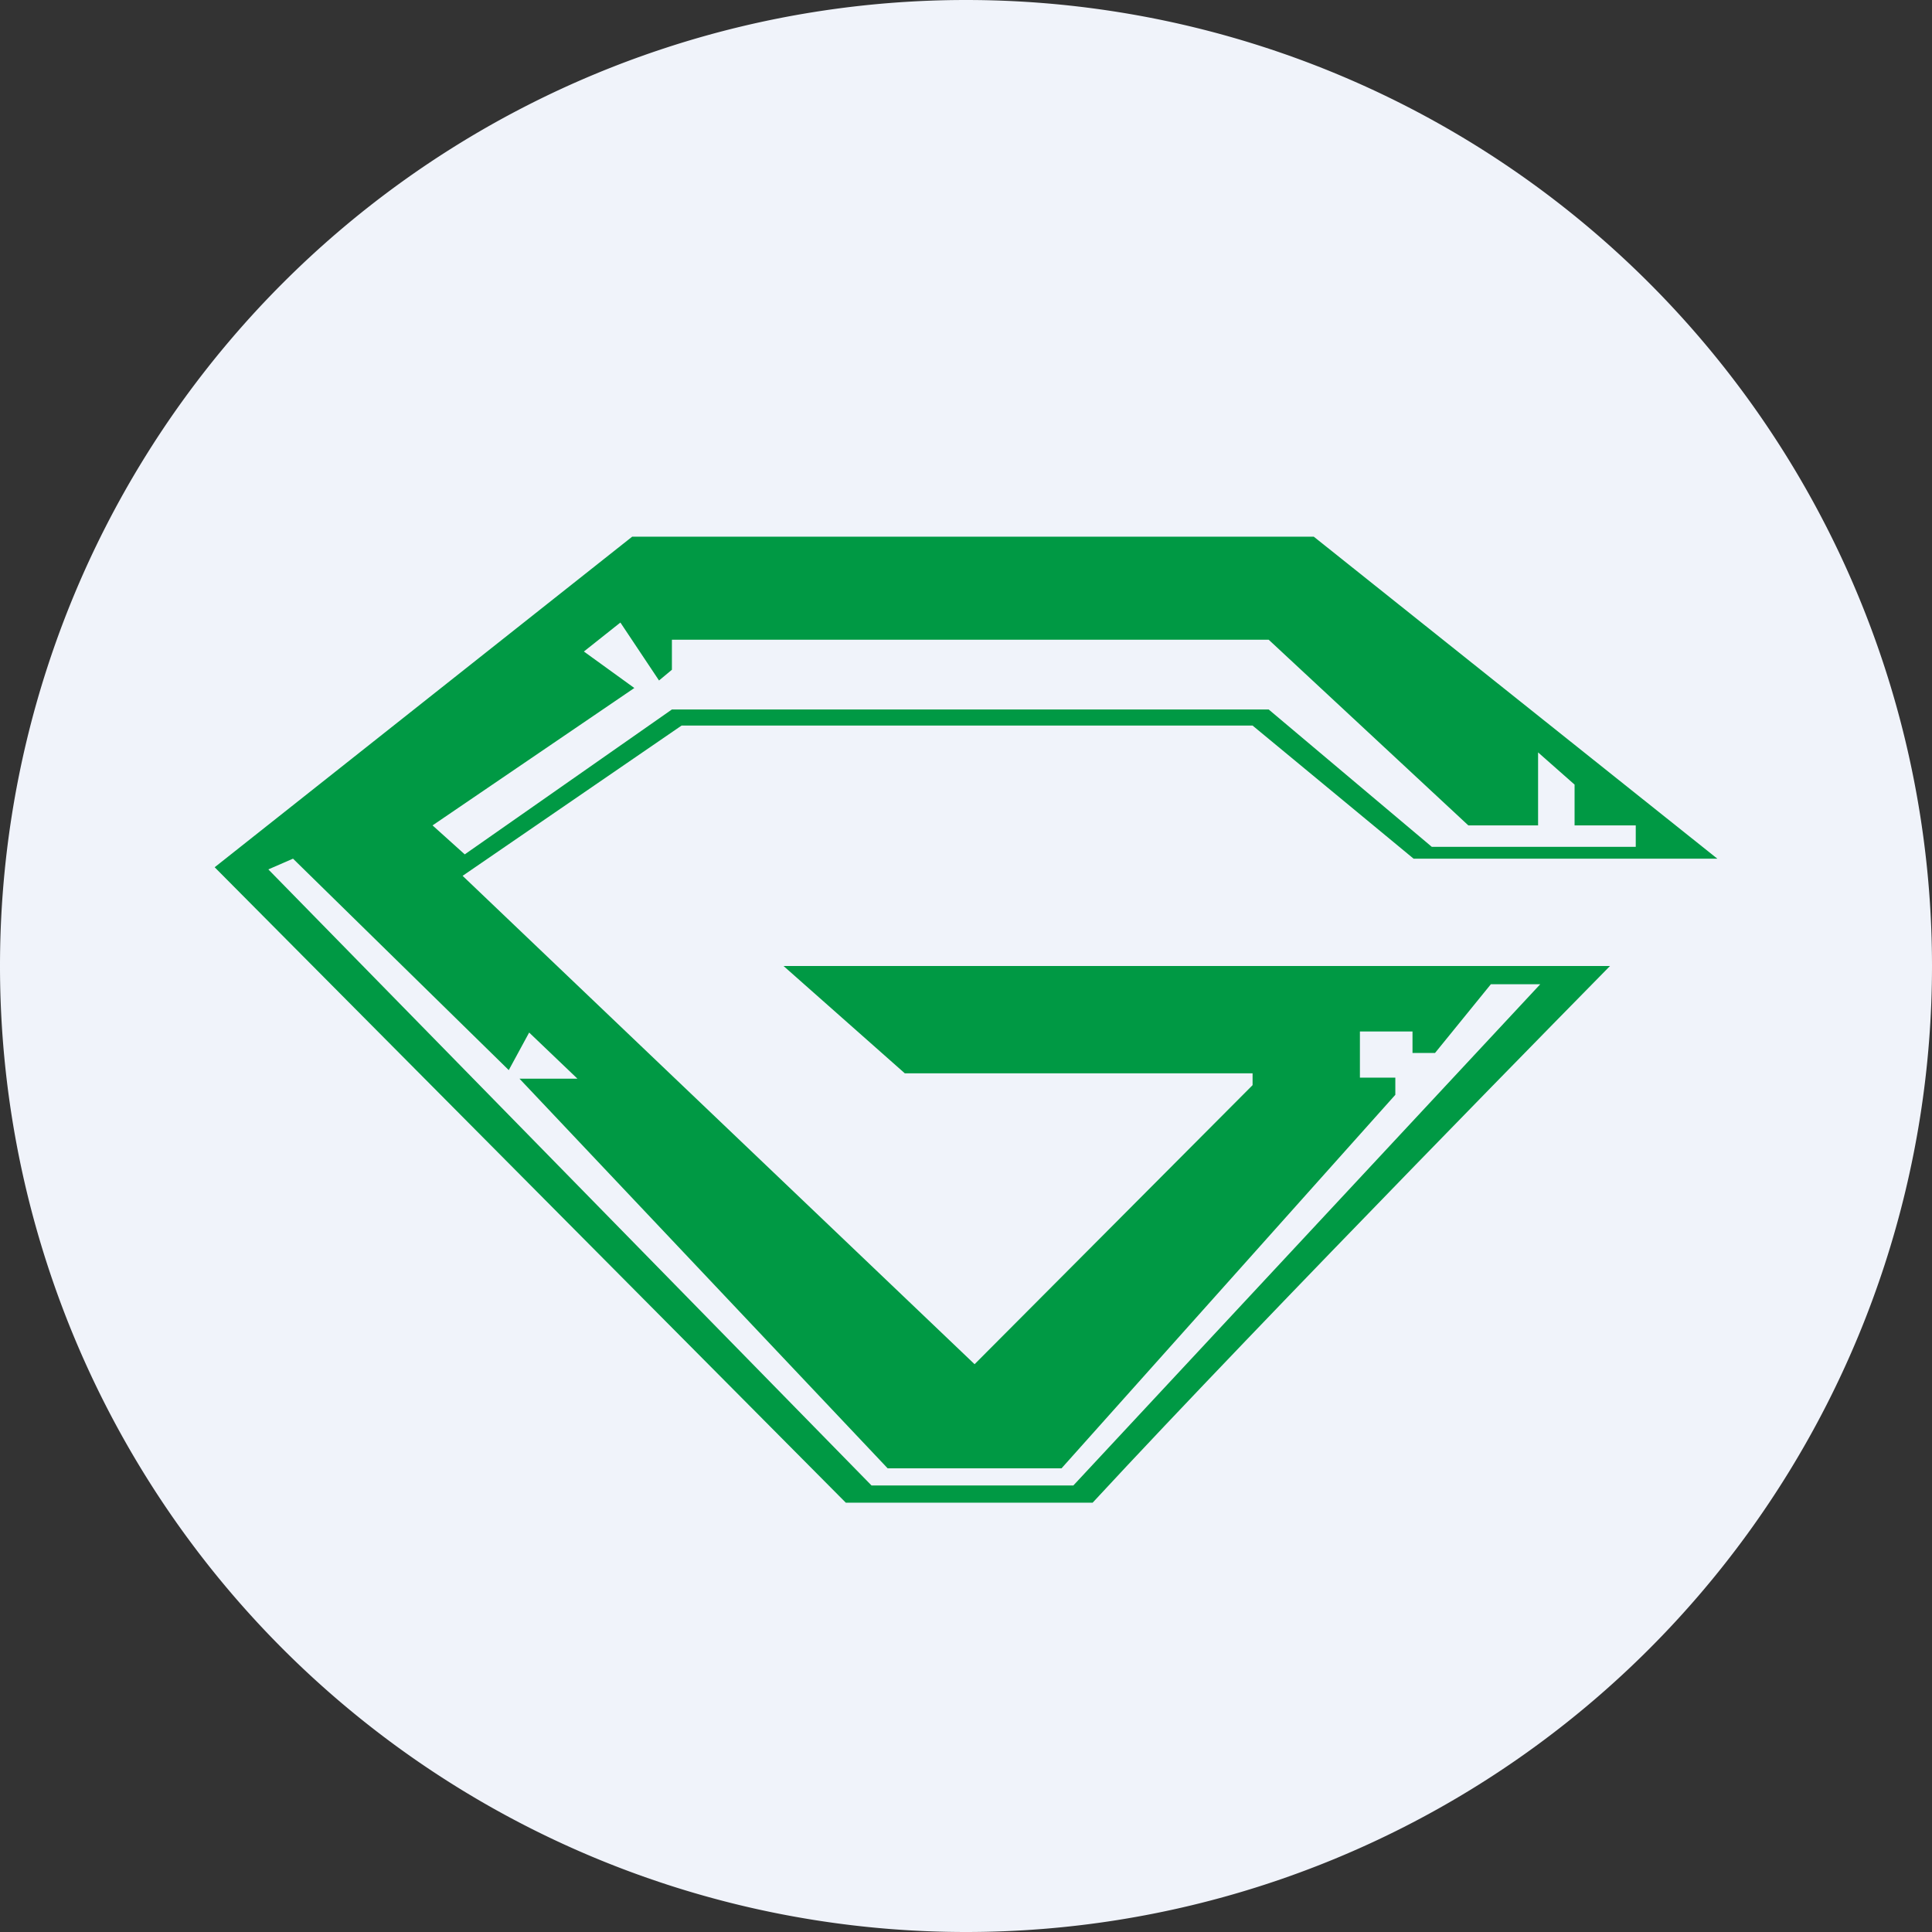 <ns0:svg xmlns:ns0="http://www.w3.org/2000/svg" width="18" height="18" viewBox="0 0 18 18"><ns0:rect x="0" y="0" width="18" height="18" fill="#333333" stroke="none"/><path xmlns="http://www.w3.org/2000/svg" fill="#F0F3FA" d="M9 18a9 9 0 0 1 0 -18a9 9 0 0 1 0 18Z" /><ns0:path d="M2 8.08 7.88 14h2.3C11.78 12.27 15 9 15 9H7.3l1.13 1h3.24v.11l-2.59 2.6-4.77-4.55 2.04-1.4h5.32L13.17 8H16l-3.76-3H5.89L2 8.08Zm2.33-.12-.3-.27 1.88-1.28-.47-.34.34-.27.36.54.12-.1v-.28h5.56l1.86 1.73h.65v-.68l.34.3v.38h.57v.2h-1.9l-1.52-1.28H6.26L4.33 7.96Zm3.79 5.88L2.5 8.1 2.73 8l2.01 1.97.19-.35.45.43h-.54l3.43 3.63h1.62L13 10.2v-.16h-.33v-.43h.49v.2h.21l.52-.64h.46L10 13.84H8.12Z" fill="#094" /></ns0:svg>